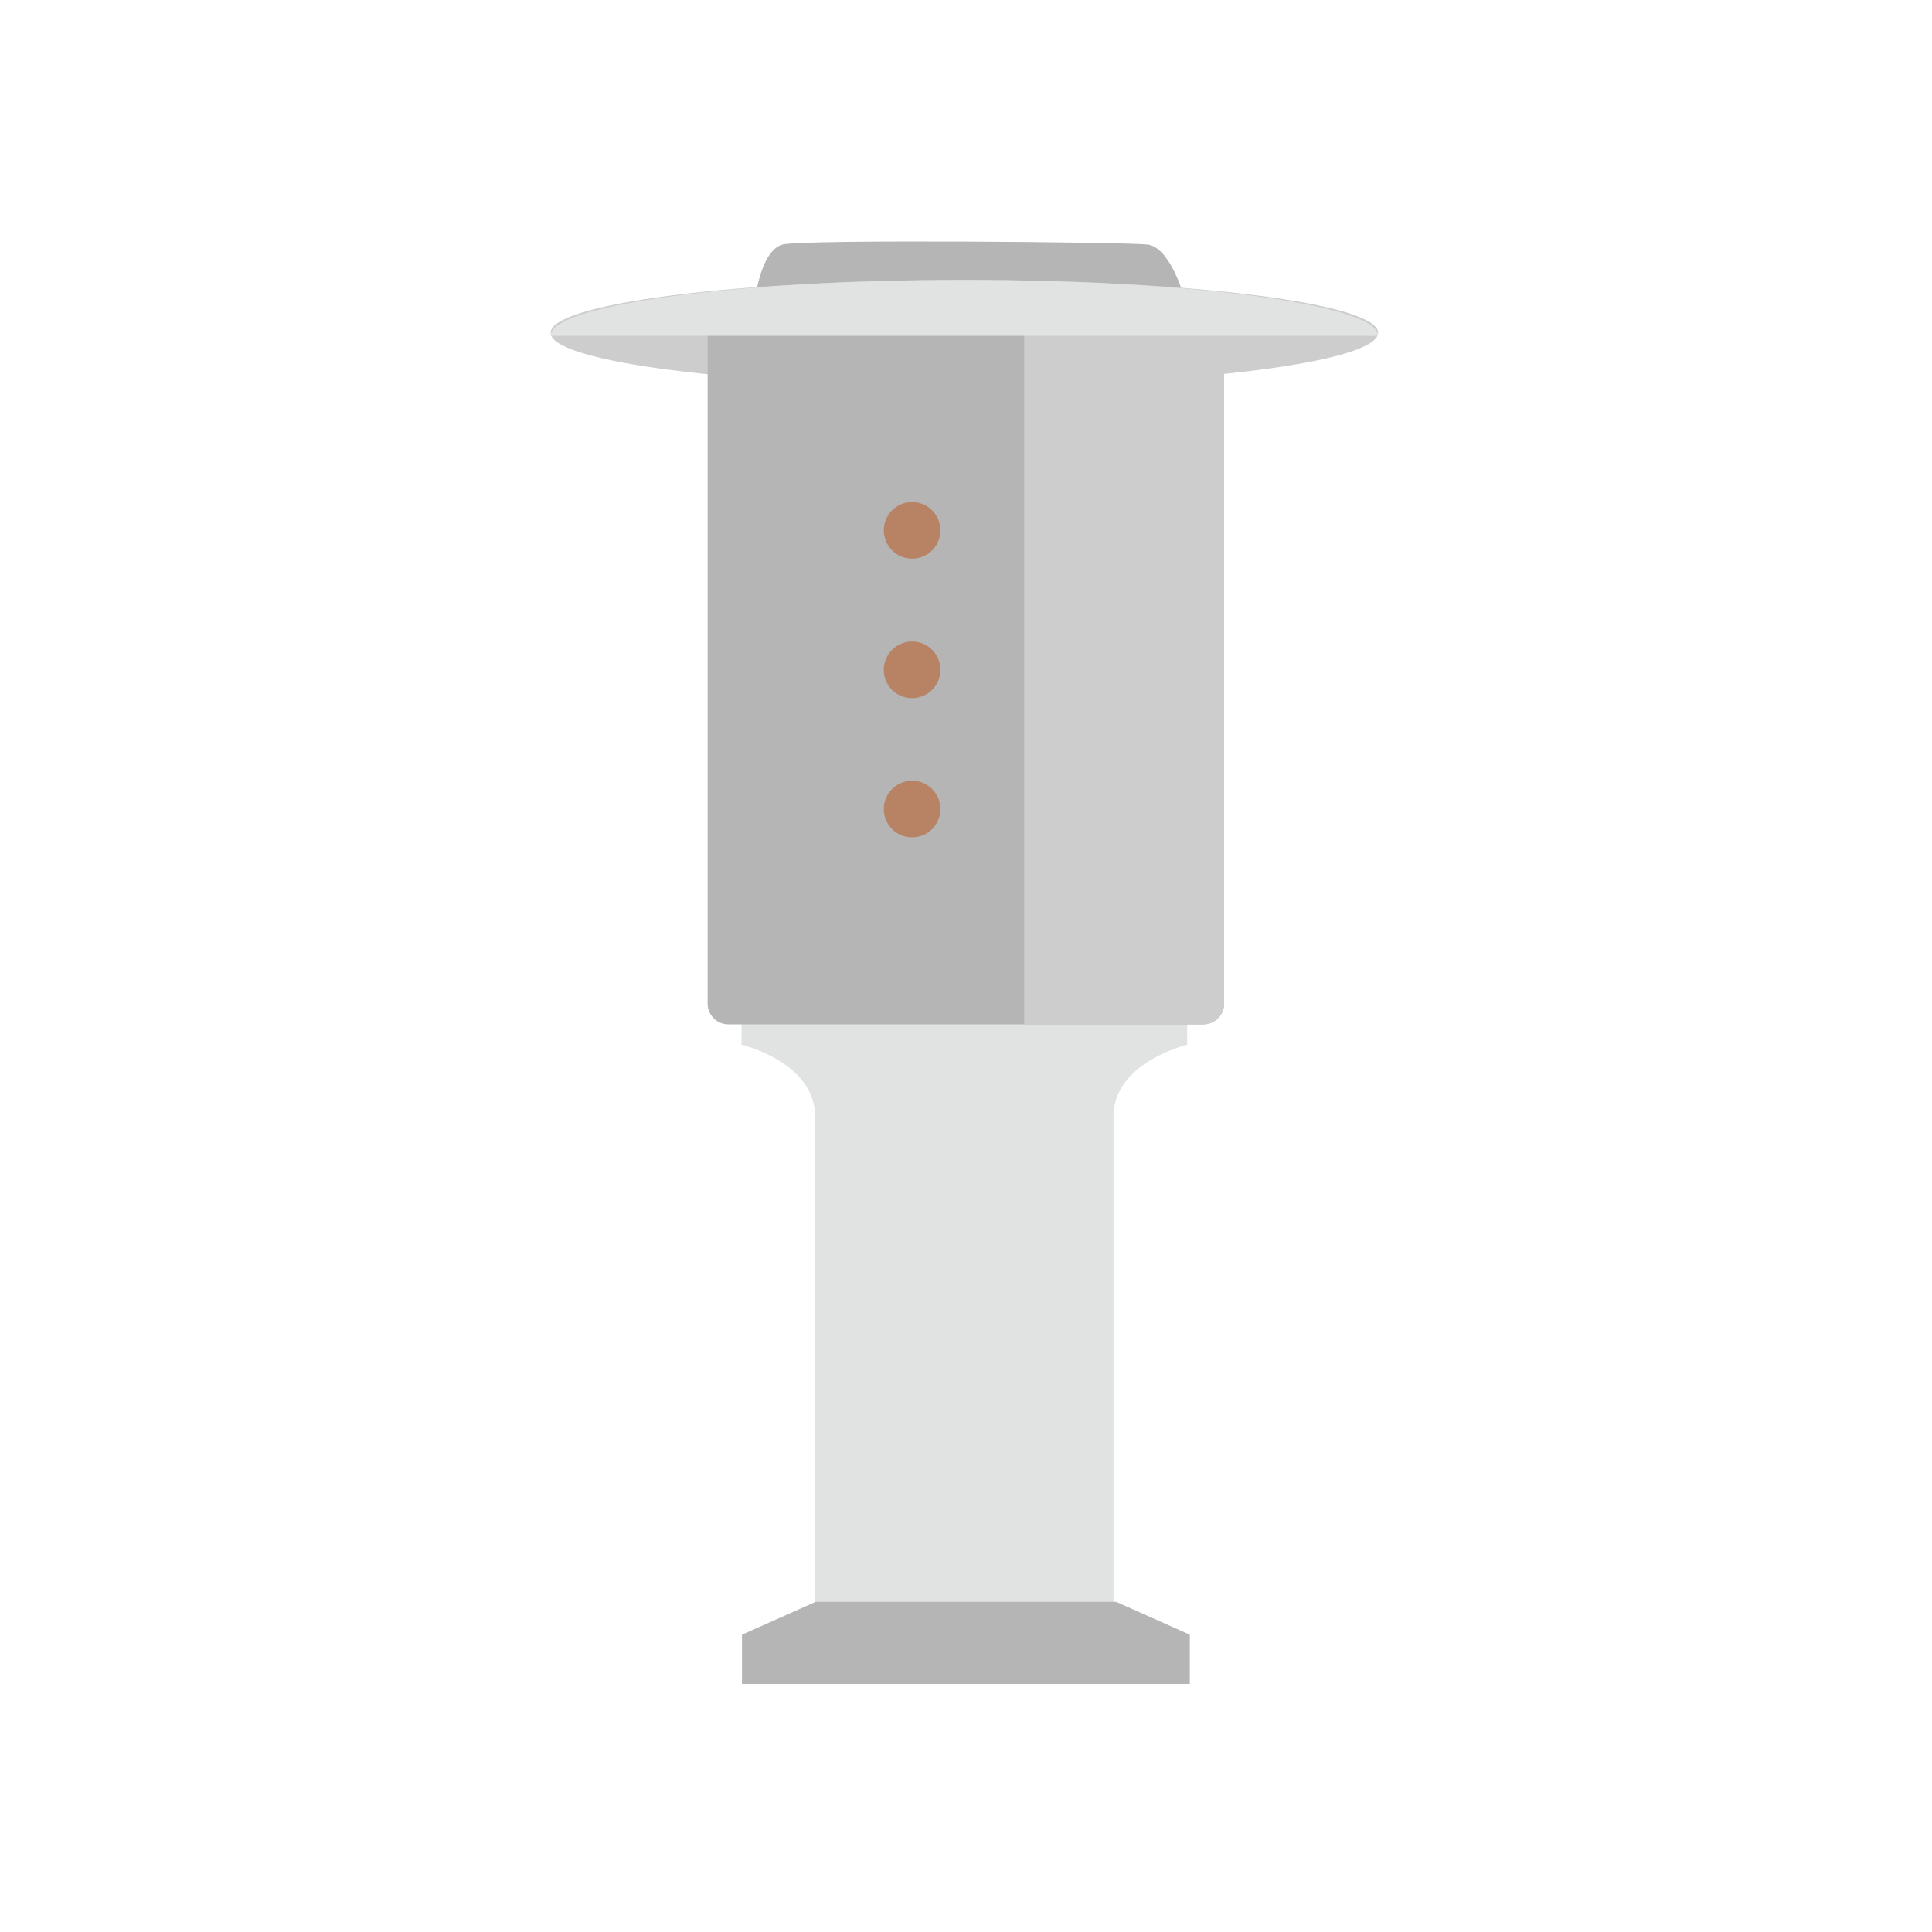 <svg width="200" height="200" viewBox="0 0 200 200" fill="none" xmlns="http://www.w3.org/2000/svg">
<path d="M122.55 30.64H78.22C78.22 30.64 78.83 25.86 81.03 25.31C83.23 24.76 116.42 25.06 118.77 25.31C121.12 25.56 122.55 30.64 122.55 30.64Z" fill="#B5B5B5"/>
<path d="M99.83 39.92C123.484 39.92 142.66 37.471 142.66 34.45C142.66 31.429 123.484 28.98 99.83 28.98C76.176 28.98 57 31.429 57 34.45C57 37.471 76.176 39.92 99.83 39.92Z" fill="#CDCDCD"/>
<path d="M84.38 115.57V170.57H115.27V115.57C115.27 109.95 122.9 108.15 122.9 108.15V102.33H76.76V108.15C76.76 108.15 84.38 109.95 84.38 115.57Z" fill="#E1E3E2"/>
<path d="M99.99 174.32H123.17V169.22L115.54 165.82H99.99H84.44L76.81 169.22V174.32H99.99Z" fill="#B5B5B5"/>
<path d="M75.4 106.04H124.57C125.757 106.04 126.72 105.077 126.72 103.89L126.72 34.77C126.72 33.582 125.757 32.62 124.57 32.62H75.4C74.212 32.62 73.25 33.582 73.25 34.77V103.89C73.25 105.077 74.212 106.04 75.4 106.04Z" fill="#B5B5B5"/>
<path d="M124.57 106.04H106.02L106.02 32.62H124.57C124.852 32.62 125.132 32.675 125.392 32.783C125.653 32.892 125.89 33.05 126.09 33.249C126.29 33.449 126.448 33.686 126.556 33.947C126.664 34.208 126.72 34.487 126.72 34.77L126.72 103.89C126.72 104.46 126.493 105.007 126.09 105.41C125.687 105.813 125.14 106.04 124.57 106.04Z" fill="#CDCDCD"/>
<path d="M91.49 54.91C91.488 54.33 91.659 53.762 91.98 53.278C92.301 52.795 92.759 52.418 93.294 52.195C93.83 51.972 94.42 51.913 94.989 52.026C95.559 52.139 96.082 52.418 96.492 52.828C96.902 53.239 97.182 53.761 97.294 54.331C97.407 54.9 97.348 55.49 97.125 56.026C96.902 56.562 96.525 57.019 96.042 57.34C95.558 57.661 94.991 57.832 94.41 57.83C93.637 57.827 92.895 57.519 92.348 56.972C91.801 56.425 91.493 55.684 91.49 54.91Z" fill="#B88265"/>
<path d="M91.49 69.33C91.492 68.75 91.666 68.184 91.99 67.704C92.313 67.223 92.772 66.849 93.308 66.629C93.844 66.409 94.434 66.353 95.002 66.468C95.57 66.583 96.091 66.864 96.499 67.275C96.907 67.686 97.185 68.209 97.296 68.778C97.407 69.347 97.347 69.936 97.123 70.47C96.9 71.005 96.523 71.461 96.04 71.782C95.557 72.102 94.99 72.272 94.41 72.27C94.025 72.27 93.644 72.194 93.288 72.046C92.933 71.898 92.61 71.681 92.338 71.408C92.067 71.134 91.852 70.81 91.707 70.454C91.561 70.097 91.488 69.715 91.49 69.33Z" fill="#B88265"/>
<path d="M91.49 83.75C91.49 83.17 91.662 82.603 91.985 82.121C92.307 81.639 92.765 81.263 93.301 81.042C93.837 80.82 94.427 80.763 94.996 80.877C95.564 80.991 96.086 81.271 96.496 81.681C96.905 82.092 97.183 82.615 97.295 83.184C97.407 83.753 97.348 84.343 97.124 84.878C96.901 85.413 96.524 85.87 96.041 86.191C95.558 86.512 94.99 86.682 94.41 86.68C94.026 86.68 93.645 86.604 93.29 86.457C92.936 86.309 92.613 86.093 92.342 85.821C92.071 85.549 91.856 85.226 91.71 84.87C91.564 84.515 91.489 84.134 91.49 83.75Z" fill="#B88265"/>
<path d="M57 34.76C57 31.57 76.17 28.98 99.83 28.98C123.49 28.98 142.66 31.57 142.66 34.76" fill="#E1E3E2"/>
</svg>
